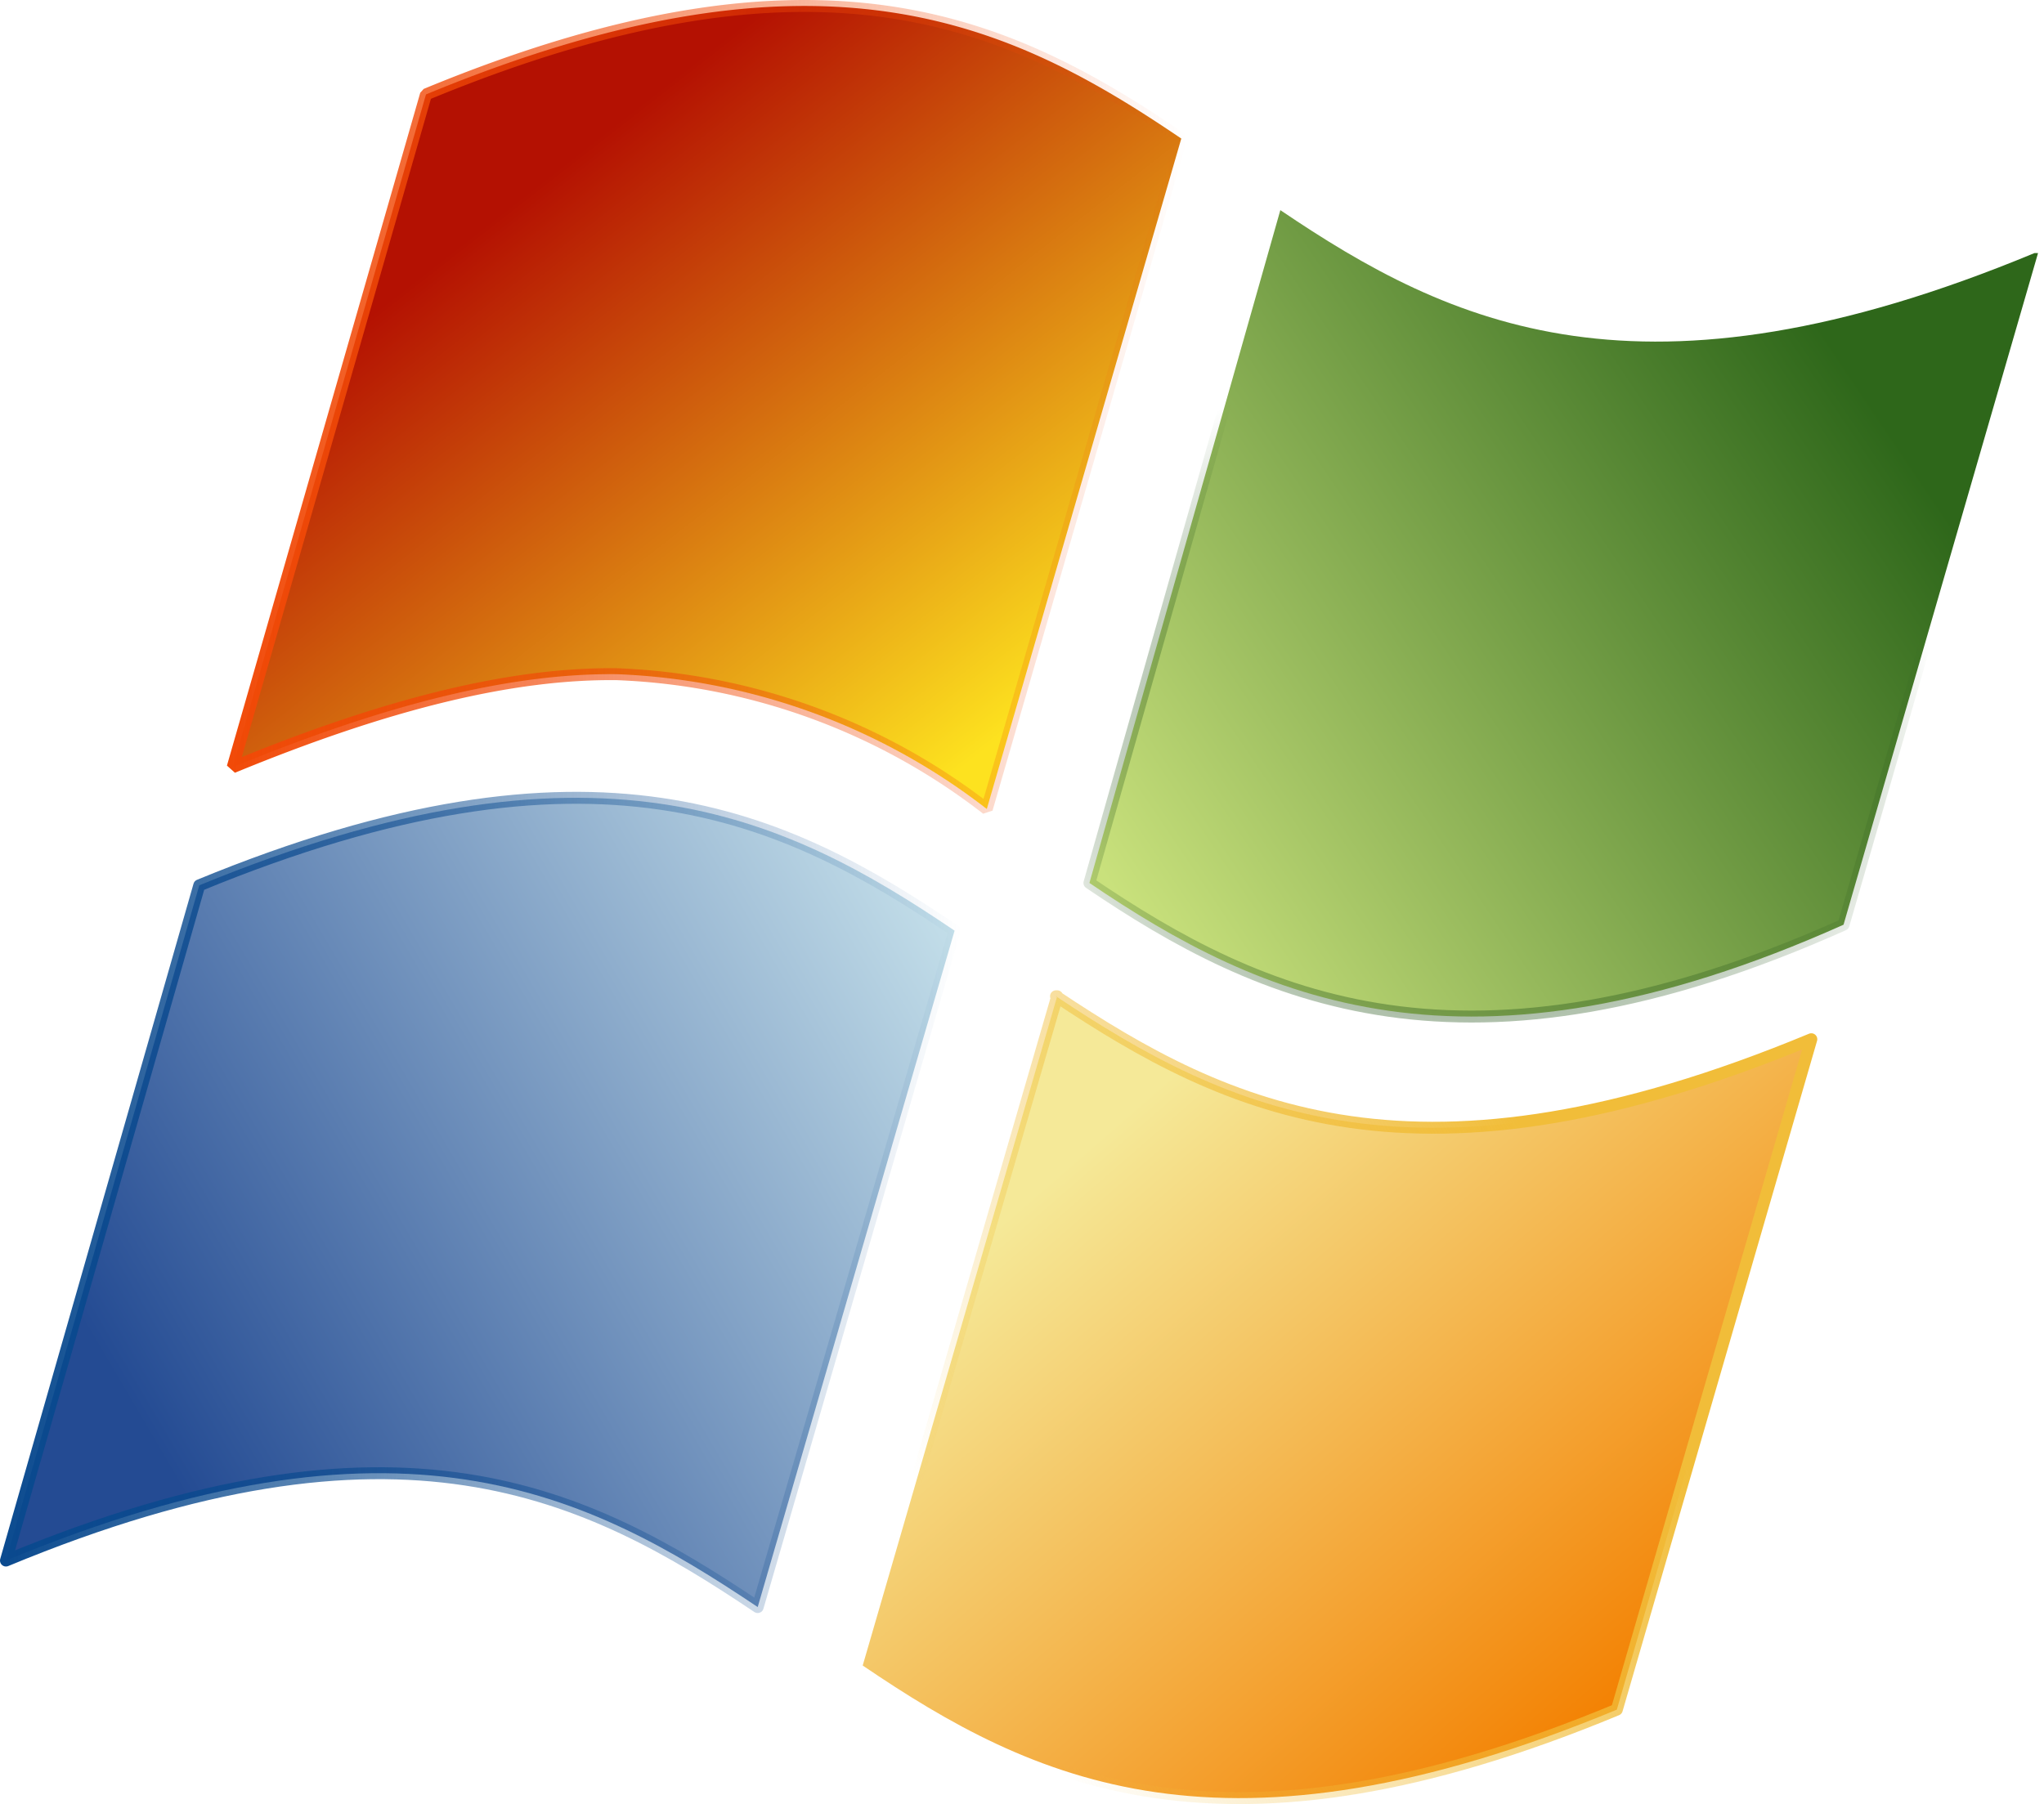 <?xml version="1.0" encoding="UTF-8" standalone="no"?>
<!-- made by computerguy096 -->
<svg
   height="151.229"
   width="171.3"
   version="1.1"
   id="svg10"
   sodipodi:docname="winxp-61d0843364f05814737662.svg"
   inkscape:version="1.1.2 (b8e25be833, 2022-02-05)"
   xmlns:inkscape="http://www.inkscape.org/namespaces/inkscape"
   xmlns:sodipodi="http://sodipodi.sourceforge.net/DTD/sodipodi-0.dtd"
   xmlns:xlink="http://www.w3.org/1999/xlink"
   xmlns="http://www.w3.org/2000/svg"
   xmlns:svg="http://www.w3.org/2000/svg">
  <defs
     id="defs14">
    <linearGradient
       inkscape:collect="always"
       id="linearGradient6093">
      <stop
         style="stop-color:#09498e;stop-opacity:1;"
         offset="0"
         id="stop6089" />
      <stop
         style="stop-color:#09498e;stop-opacity:0;"
         offset="1"
         id="stop6091" />
    </linearGradient>
    <linearGradient
       inkscape:collect="always"
       id="linearGradient5943">
      <stop
         style="stop-color:#f1bd39;stop-opacity:1;"
         offset="0"
         id="stop5939" />
      <stop
         style="stop-color:#f1bd39;stop-opacity:0;"
         offset="1"
         id="stop5941" />
    </linearGradient>
    <linearGradient
       inkscape:collect="always"
       id="linearGradient2901">
      <stop
         style="stop-color:#25541a;stop-opacity:1;"
         offset="0"
         id="stop2897" />
      <stop
         style="stop-color:#25541a;stop-opacity:0;"
         offset="1"
         id="stop2899" />
    </linearGradient>
    <linearGradient
       inkscape:collect="always"
       id="linearGradient2857">
      <stop
         style="stop-color:#f14907;stop-opacity:1;"
         offset="0"
         id="stop2853" />
      <stop
         style="stop-color:#f14907;stop-opacity:0;"
         offset="1"
         id="stop2855" />
    </linearGradient>
    <linearGradient
       inkscape:collect="always"
       id="linearGradient2467">
      <stop
         style="stop-color:#244b93;stop-opacity:1;"
         offset="0"
         id="stop2463" />
      <stop
         style="stop-color:#c3dee9;stop-opacity:1"
         offset="1"
         id="stop2465" />
    </linearGradient>
    <linearGradient
       inkscape:collect="always"
       id="linearGradient1553">
      <stop
         style="stop-color:#f38102;stop-opacity:1;"
         offset="0"
         id="stop1549" />
      <stop
         style="stop-color:#f5e998;stop-opacity:1"
         offset="1"
         id="stop1551" />
    </linearGradient>
    <linearGradient
       inkscape:collect="always"
       id="linearGradient7099">
      <stop
         style="stop-color:#2e671a;stop-opacity:1;"
         offset="0.196"
         id="stop7095" />
      <stop
         style="stop-color:#c9e17c;stop-opacity:1;"
         offset="1"
         id="stop7097" />
    </linearGradient>
    <linearGradient
       inkscape:collect="always"
       id="linearGradient6314">
      <stop
         style="stop-color:#b41102;stop-opacity:1;"
         offset="0.164"
         id="stop6310" />
      <stop
         style="stop-color:#fde21f;stop-opacity:1;"
         offset="0.952"
         id="stop6312" />
    </linearGradient>
    <linearGradient
       inkscape:collect="always"
       xlink:href="#linearGradient6314"
       id="linearGradient6316"
       x1="34.884"
       y1="6.567"
       x2="82.074"
       y2="67.036"
       gradientUnits="userSpaceOnUse"
       gradientTransform="translate(0.5,0.515)" />
    <linearGradient
       inkscape:collect="always"
       xlink:href="#linearGradient7099"
       id="linearGradient7101"
       x1="170"
       y1="20.7"
       x2="92.141"
       y2="73.102"
       gradientUnits="userSpaceOnUse"
       gradientTransform="translate(0.5,0.515)" />
    <linearGradient
       inkscape:collect="always"
       xlink:href="#linearGradient1553"
       id="linearGradient1555"
       x1="135"
       y1="142.8"
       x2="92.613"
       y2="94.011"
       gradientUnits="userSpaceOnUse"
       gradientTransform="translate(0.5,0.515)" />
    <linearGradient
       inkscape:collect="always"
       xlink:href="#linearGradient2467"
       id="linearGradient2469"
       x1="10.83"
       y1="117.845"
       x2="79.5"
       y2="77.5"
       gradientUnits="userSpaceOnUse"
       gradientTransform="translate(0.5,0.515)" />
    <linearGradient
       inkscape:collect="always"
       xlink:href="#linearGradient2857"
       id="linearGradient2859"
       x1="18.519"
       y1="33.59"
       x2="98.98"
       y2="33.59"
       gradientUnits="userSpaceOnUse"
       gradientTransform="translate(0.5,0.515)" />
    <radialGradient
       inkscape:collect="always"
       xlink:href="#linearGradient2901"
       id="radialGradient3307"
       cx="122.47"
       cy="65.557"
       fx="122.47"
       fy="65.557"
       r="40.372"
       gradientTransform="matrix(1,0,0,0.853,0.5,7.959)"
       gradientUnits="userSpaceOnUse" />
    <linearGradient
       inkscape:collect="always"
       xlink:href="#linearGradient5943"
       id="linearGradient5949"
       x1="122.662"
       y1="85.199"
       x2="70.121"
       y2="111.192"
       gradientUnits="userSpaceOnUse"
       gradientTransform="translate(0.5,0.515)" />
    <linearGradient
       inkscape:collect="always"
       xlink:href="#linearGradient6093"
       id="linearGradient6095"
       x1="-0.766"
       y1="100.429"
       x2="80.082"
       y2="100.429"
       gradientUnits="userSpaceOnUse"
       gradientTransform="translate(0.5,0.515)" />
  </defs>
  <sodipodi:namedview
     id="namedview12"
     pagecolor="#ffffff"
     bordercolor="#000000"
     borderopacity="0.25"
     inkscape:showpageshadow="2"
     inkscape:pageopacity="0.0"
     inkscape:pagecheckerboard="0"
     inkscape:deskcolor="#d1d1d1"
     showgrid="false"
     inkscape:zoom="5.54"
     inkscape:cx="69.494585"
     inkscape:cy="82.851986"
     inkscape:window-width="2560"
     inkscape:window-height="1506"
     inkscape:window-x="-11"
     inkscape:window-y="-11"
     inkscape:window-maximized="1"
     inkscape:current-layer="svg10"
     inkscape:pageshadow="2"
     inkscape:snap-grids="true"
     fit-margin-top="0"
     fit-margin-left="0"
     fit-margin-right="0"
     fit-margin-bottom="0" />
  <path
     d="m 170.5,21.215 c -33,13.7 -49,6 -63.2,-3.6 l -16,56.4 c 14.3,9.7 31.5,17.7 63.2,3.5 l 16.3,-56.3 z"
     fill="#91c300"
     id="path2"
     style="fill:url(#linearGradient7101);fill-opacity:1;stroke:url(#radialGradient3307);stroke-linejoin:round;stroke-opacity:1" />
  <path
     d="m 63.5,134.715 c -14.3,-9.6 -30,-17.6 -63,-3.9 L 16.7,74.215 c 33,-13.6 49,-5.9 63.3,3.8 z"
     fill="#00b4f1"
     id="path4"
     style="fill:url(#linearGradient2469);fill-opacity:1;stroke:url(#linearGradient6095);stroke-linejoin:round;stroke-opacity:1" />
  <path
     d="m 82.7,67.815 a 53.9,53.9 0 0 0 -31,-11.3 c -8.7,-0.1 -19.1,2.4 -32.2,7.8 l 16.2,-56.4 c 33.1,-13.7 49,-6 63.3,3.7 z"
     fill="#f8682c"
     id="path6"
     style="fill:url(#linearGradient6316);fill-opacity:1;stroke:url(#linearGradient2859);stroke-linejoin:bevel;stroke-opacity:1" />
  <path
     d="m 88.5,83.515 c 14.4,9.6 30.3,17.3 63.3,3.6 l -16.3,56.2 c -33,13.7 -48.9,6 -63.2,-3.7 l 16.3,-56.1 z"
     fill="#ffc300"
     id="path8"
     style="opacity:1;fill:url(#linearGradient1555);fill-opacity:1;stroke:url(#linearGradient5949);stroke-linejoin:round;stroke-opacity:1" />
</svg>
